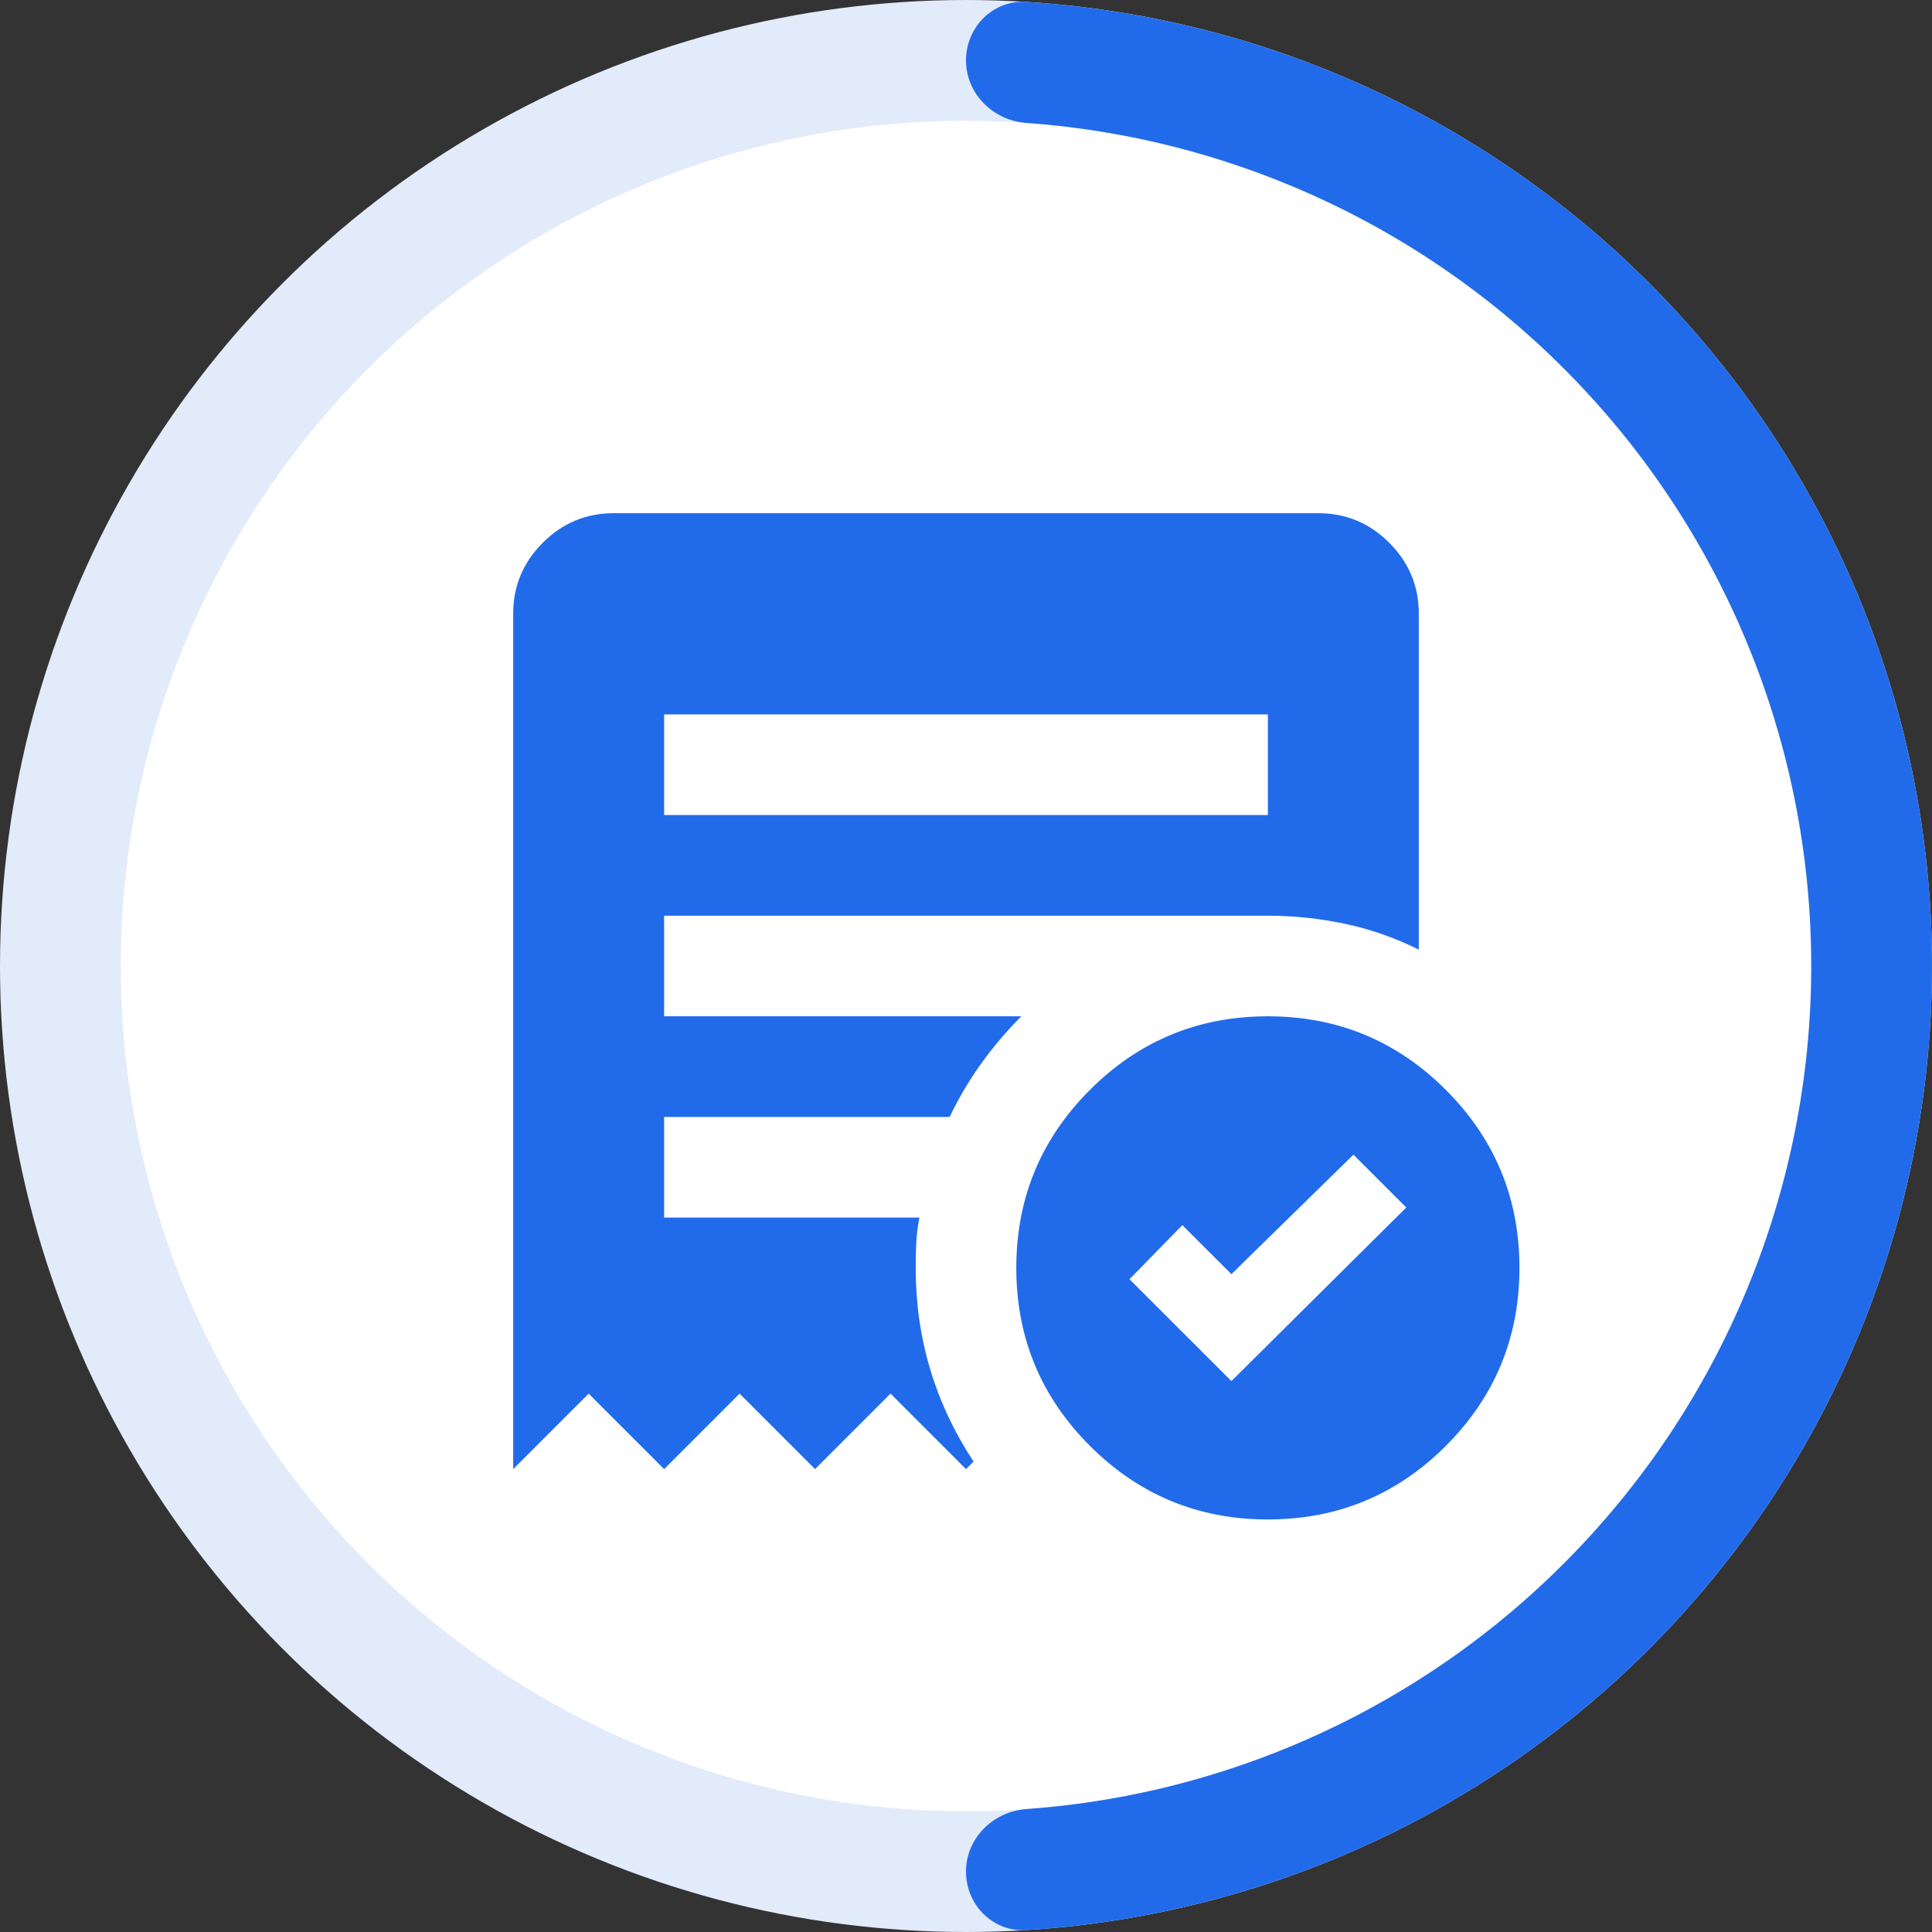 <svg width="32" height="32" viewBox="0 0 32 32" fill="none" xmlns="http://www.w3.org/2000/svg">
<rect x="0" y="0" width="32" height="32" fill="#333333" stroke="none"/>
<circle cx="16" cy="16" r="15" fill="white" stroke="#E1EBFA" stroke-width="2"/>
<path d="M16 1C16 0.448 16.448 -0.003 16.999 0.031C18.759 0.141 20.49 0.542 22.123 1.218C24.064 2.022 25.828 3.201 27.314 4.686C28.799 6.172 29.978 7.936 30.782 9.877C31.586 11.818 32 13.899 32 16C32 18.101 31.586 20.182 30.782 22.123C29.978 24.064 28.799 25.828 27.314 27.314C25.828 28.799 24.064 29.978 22.123 30.782C20.49 31.458 18.759 31.859 16.999 31.969C16.448 32.003 16 31.552 16 31C16 30.448 16.448 30.004 16.999 29.964C18.496 29.857 19.967 29.51 21.358 28.934C23.056 28.231 24.599 27.2 25.899 25.899C27.2 24.599 28.231 23.056 28.934 21.358C29.638 19.659 30 17.838 30 16C30 14.162 29.638 12.341 28.934 10.642C28.231 8.944 27.2 7.401 25.899 6.101C24.599 4.8 23.056 3.769 21.358 3.066C19.968 2.49 18.496 2.143 16.999 2.036C16.448 1.996 16 1.552 16 1Z" fill="#216BEB"/>
<mask id="mask0_16237_528509" style="mask-type:alpha" maskUnits="userSpaceOnUse" x="6" y="6" width="20" height="20">
<rect x="6" y="6" width="20" height="20" fill="#D9D9D9"/>
</mask>
<g mask="url(#mask0_16237_528509)">
<path d="M20.396 22.875L23.292 20L22.417 19.125L20.396 21.104L19.583 20.292L18.708 21.188L20.396 22.875ZM11 13.5H21V11.833H11V13.5ZM21 25.167C19.847 25.167 18.865 24.76 18.052 23.948C17.24 23.135 16.833 22.153 16.833 21C16.833 19.847 17.24 18.865 18.052 18.052C18.865 17.24 19.847 16.833 21 16.833C22.153 16.833 23.135 17.24 23.948 18.052C24.76 18.865 25.167 19.847 25.167 21C25.167 22.153 24.76 23.135 23.948 23.948C23.135 24.76 22.153 25.167 21 25.167ZM8.5 24.333V10.167C8.5 9.708 8.663 9.316 8.99 8.99C9.316 8.663 9.708 8.5 10.167 8.5H21.833C22.292 8.5 22.684 8.663 23.01 8.99C23.337 9.316 23.5 9.708 23.5 10.167V15.729C23.111 15.535 22.705 15.392 22.281 15.302C21.858 15.212 21.431 15.167 21 15.167H11V16.833H16.917C16.681 17.069 16.462 17.326 16.26 17.604C16.059 17.882 15.882 18.181 15.729 18.5H11V20.167H15.229C15.201 20.306 15.184 20.441 15.177 20.573C15.17 20.705 15.167 20.847 15.167 21C15.167 21.583 15.246 22.142 15.406 22.677C15.566 23.212 15.806 23.722 16.125 24.208L16 24.333L14.75 23.083L13.5 24.333L12.25 23.083L11 24.333L9.75 23.083L8.5 24.333Z" fill="#216BEB"/>
</g>
</svg>

